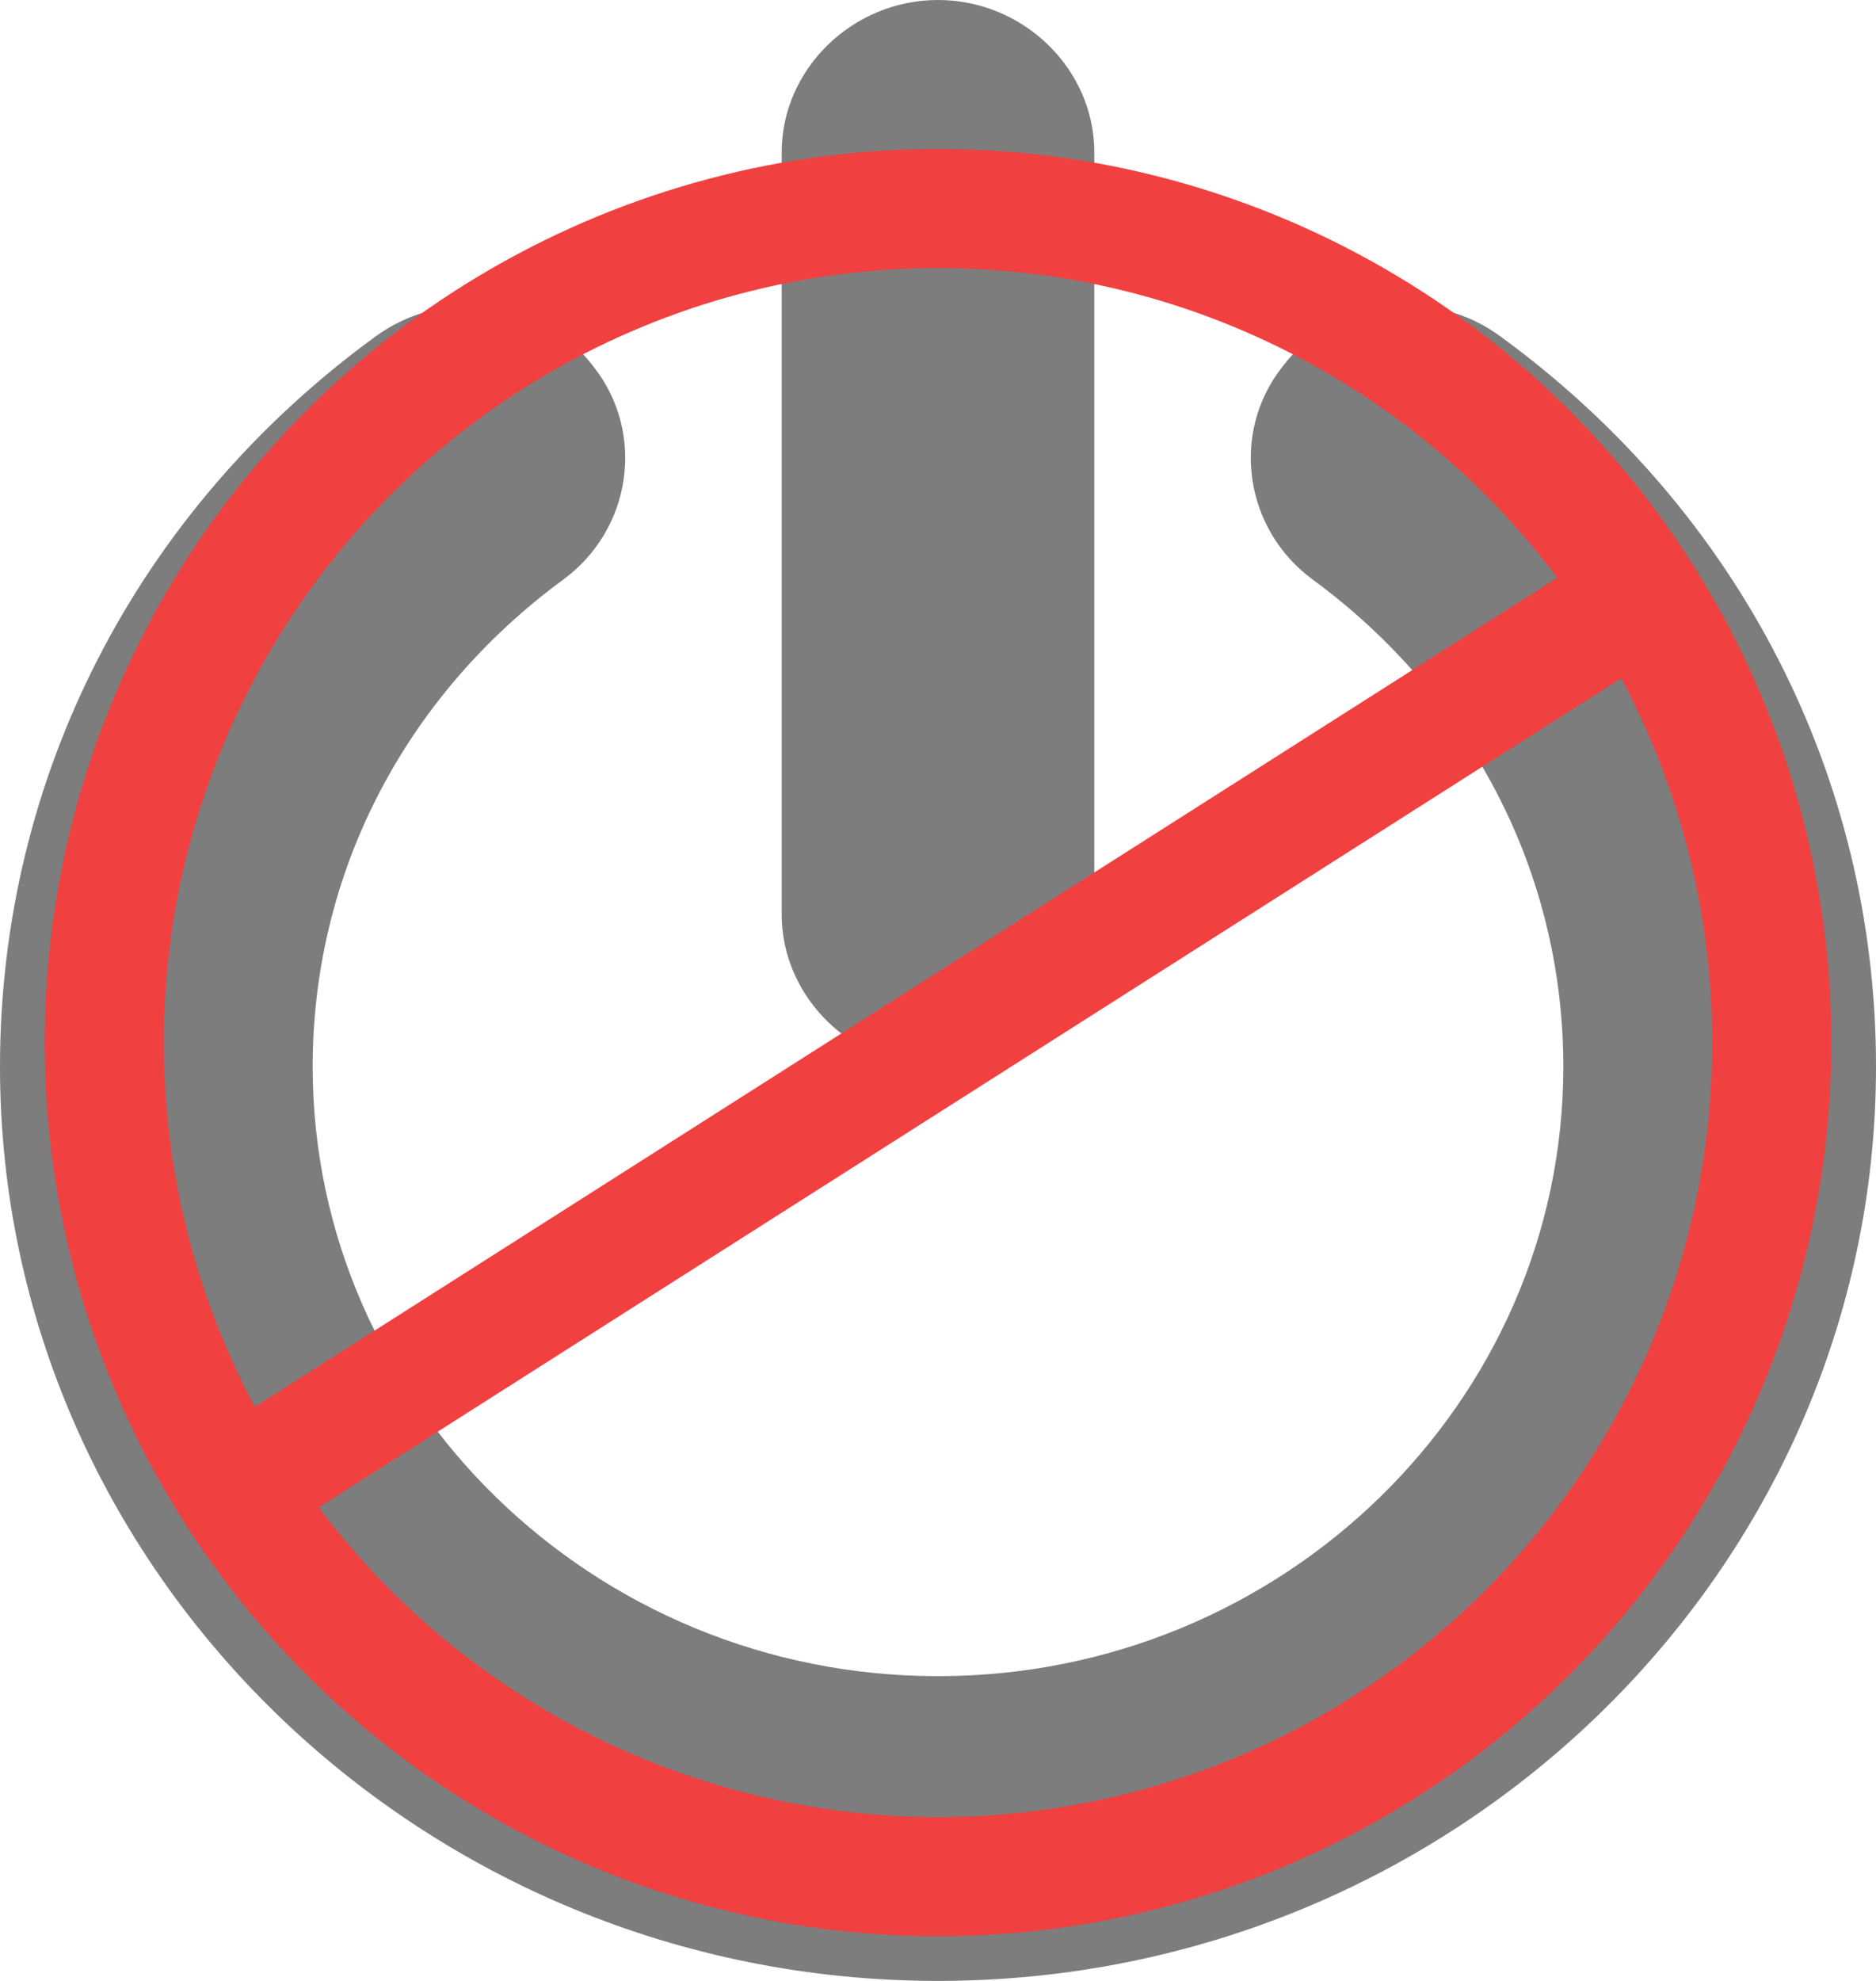 <?xml version="1.0" encoding="UTF-8"?>
<svg width="18px" height="19px" viewBox="0 0 18 19" version="1.1" xmlns="http://www.w3.org/2000/svg" xmlns:xlink="http://www.w3.org/1999/xlink">
    <!-- Generator: Sketch 50.2 (55047) - http://www.bohemiancoding.com/sketch -->
    <title>Group 14</title>
    <desc>Created with Sketch.</desc>
    <defs></defs>
    <g id="REVAMP-FILES" stroke="none" stroke-width="1" fill="none" fill-rule="evenodd">
        <g id="Group-12" transform="translate(-154, -103)">
            <g id="Group-8" transform="translate(0, 87)">
                <g id="Group-18" transform="translate(0, 13)">
                    <g id="Group-14" transform="translate(154, 3)">
                        <path d="M18,10.231 C18,15.061 13.957,19 9,19 C4.043,19 0,15.061 0,10.231 C0,7.456 1.312,4.898 3.598,3.231 C4.266,2.74 5.203,2.866 5.695,3.517 C6.199,4.156 6.059,5.081 5.402,5.561 C3.879,6.68 3,8.381 3,10.231 C3,13.451 5.695,16.077 9,16.077 C12.305,16.077 15,13.451 15,10.231 C15,8.381 14.121,6.68 12.598,5.561 C11.941,5.081 11.801,4.156 12.305,3.517 C12.797,2.866 13.746,2.74 14.402,3.231 C16.688,4.898 18,7.456 18,10.231 Z M10.5,1.462 L10.5,8.769 C10.5,9.569 9.82,10.231 9,10.231 C8.18,10.231 7.5,9.569 7.5,8.769 L7.5,1.462 C7.5,0.662 8.18,0 9,0 C9.82,0 10.5,0.662 10.5,1.462 Z" id="power-off---FontAwesome" fill="#7D7D7D"></path>
                        <circle id="Oval" stroke="#F14040" stroke-width="1.143" cx="9" cy="10" r="8"></circle>
                        <path d="M2.714,14 L15.286,6" id="Line" stroke="#F14040" stroke-width="1.143" stroke-linecap="square"></path>
                    </g>
                </g>
            </g>
        </g>
    </g>
</svg>